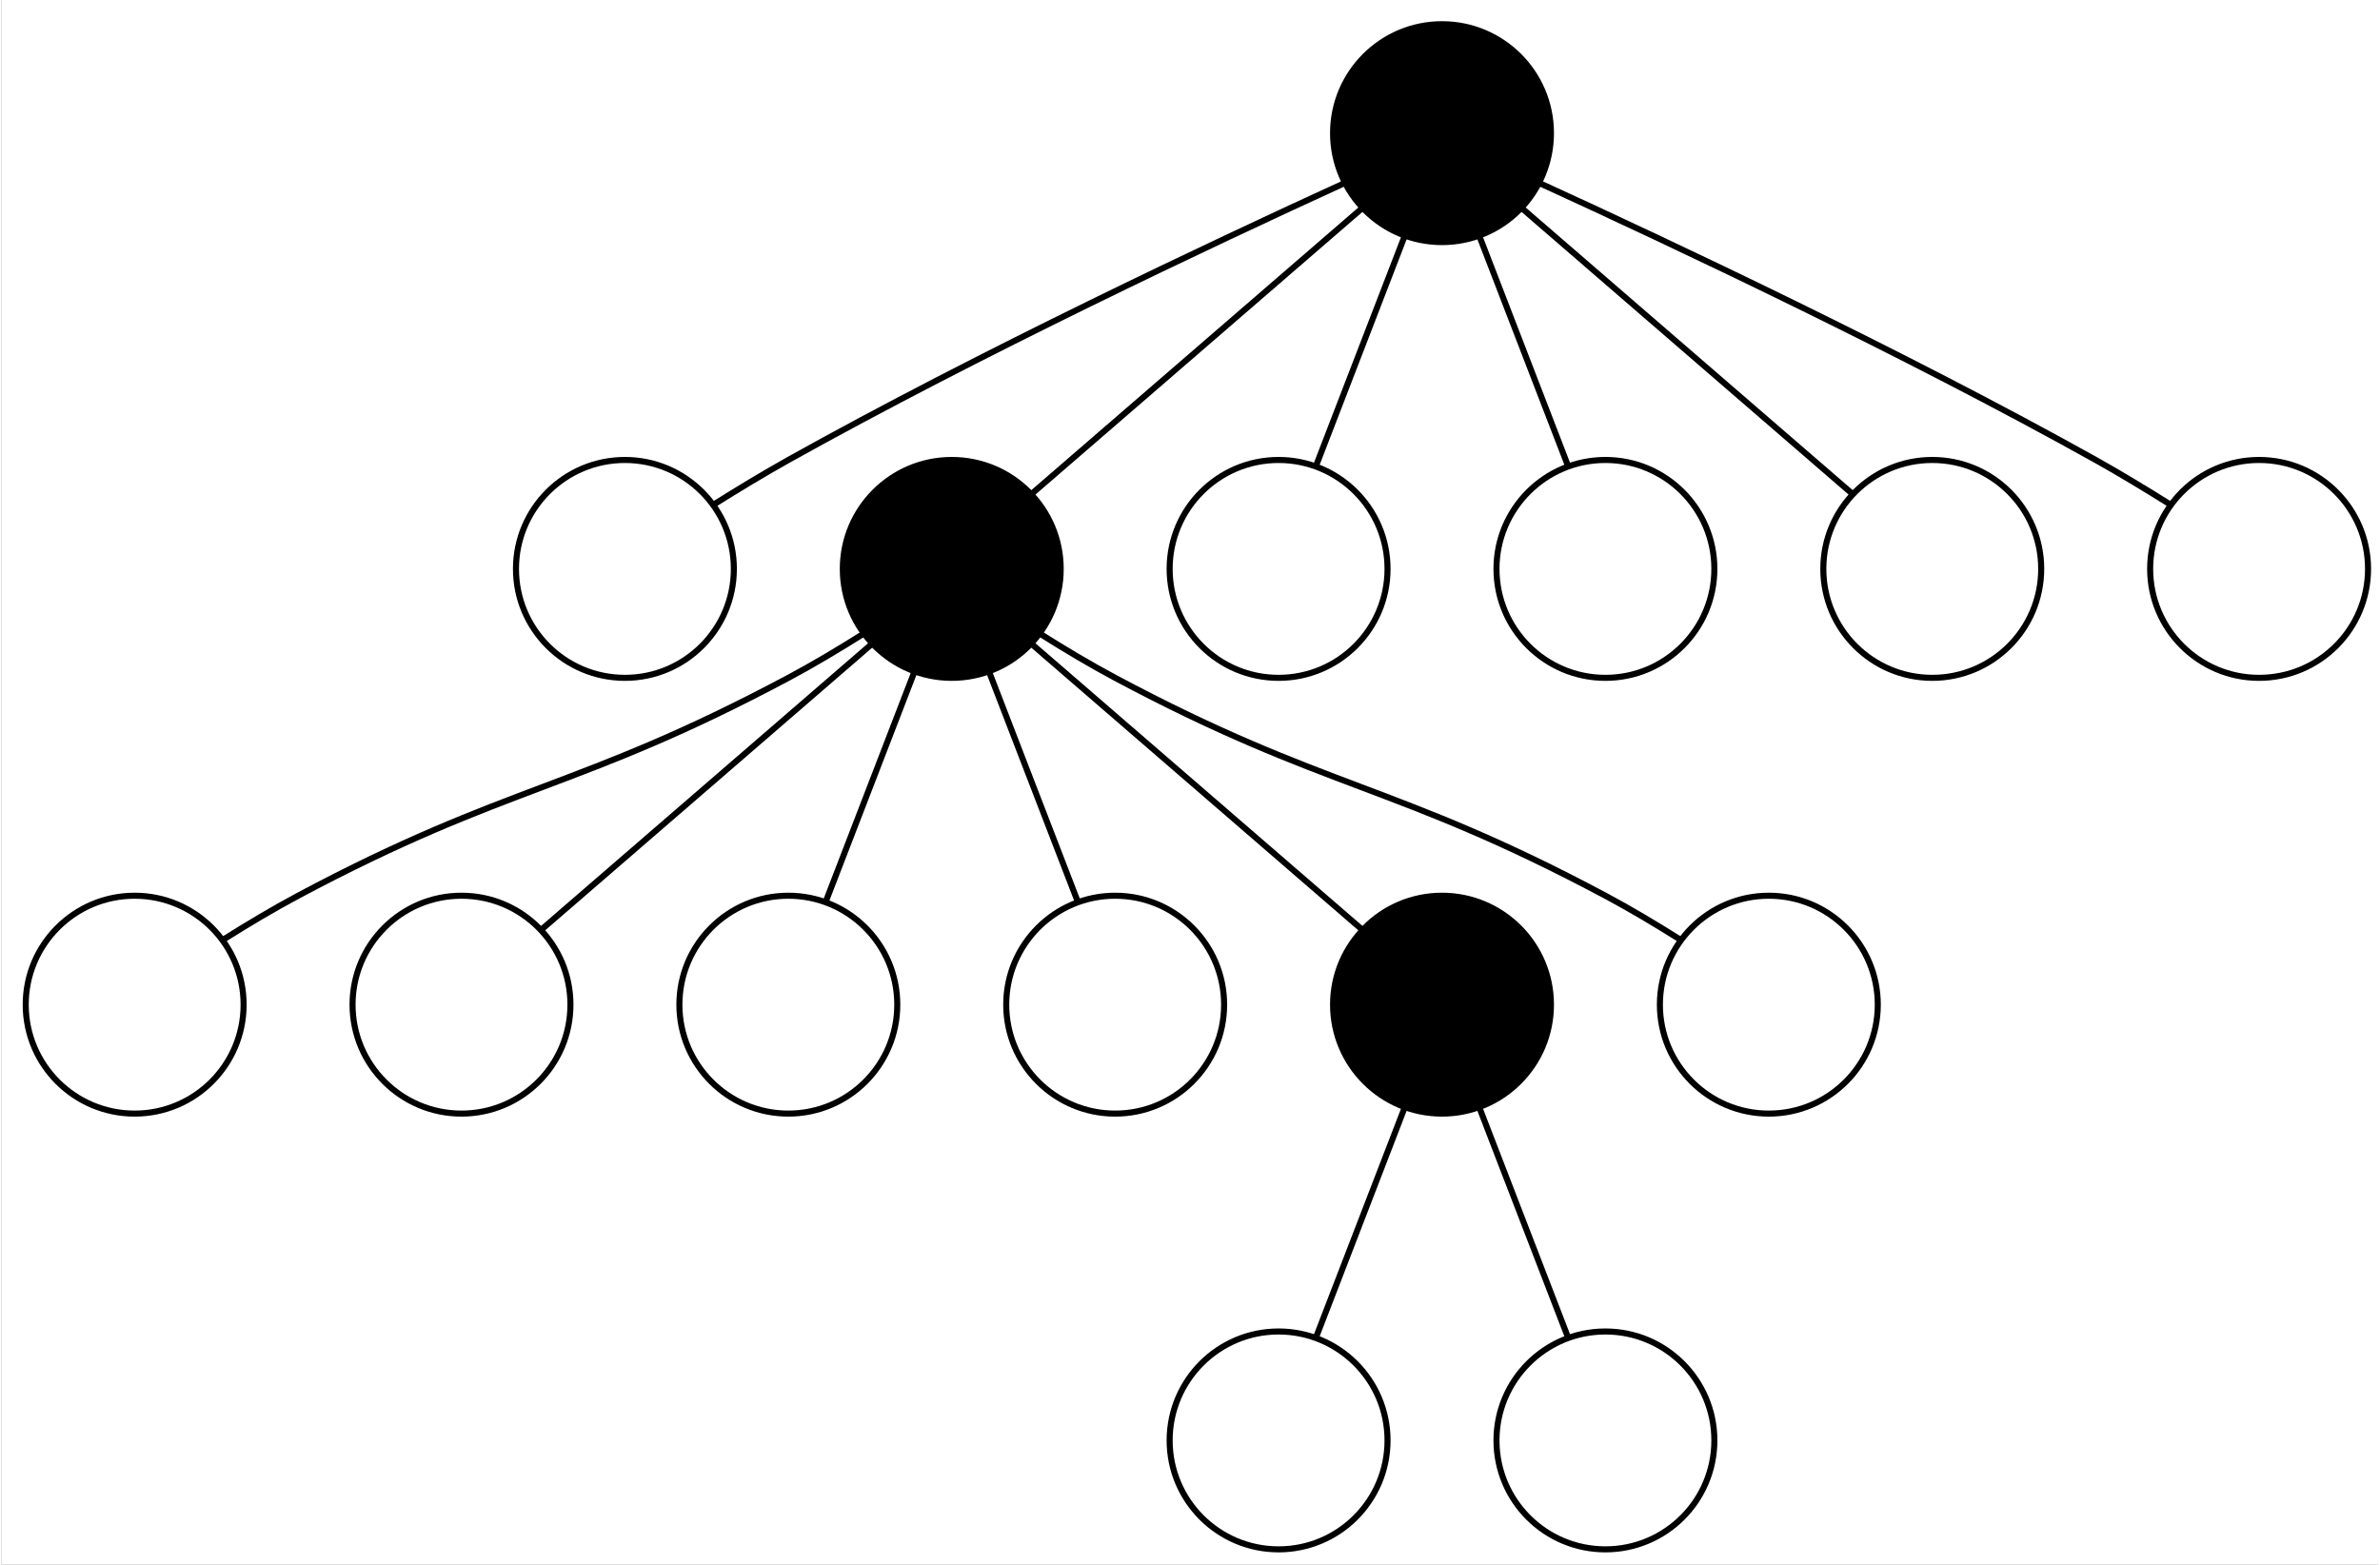 <?xml version="1.0" encoding="UTF-8" standalone="no"?>
<!DOCTYPE svg PUBLIC "-//W3C//DTD SVG 1.1//EN"
 "http://www.w3.org/Graphics/SVG/1.1/DTD/svg11.dtd">
<!-- Generated by graphviz version 2.43.0 (0)
 -->
<!-- Title: %3 Pages: 1 -->
<svg width="216pt" height="142pt"
 viewBox="0.00 0.00 216.00 142.18" xmlns="http://www.w3.org/2000/svg" xmlns:xlink="http://www.w3.org/1999/xlink">
<rect x="0.00" y="0.00" width="216.00" height="142.18" fill="#808080" stroke="none"/>
<g id="graph0" class="graph" transform="scale(0.55 0.55) rotate(0) translate(4 256)">
<title>%3</title>
<polygon fill="white" stroke="transparent" points="-4,4 -4,-256 391,-256 391,4 -4,4"/>
<!-- 0 -->
<g id="node1" class="node">
<title>0</title>
<ellipse fill="black" stroke="black" cx="234" cy="-234" rx="18" ry="18"/>
</g>
<!-- 1 -->
<g id="node2" class="node">
<title>1</title>
<ellipse fill="white" stroke="black" cx="99" cy="-162" rx="18" ry="18"/>
</g>
<!-- 0&#45;&#45;1 -->
<g id="edge1" class="edge">
<title>0&#45;&#45;1</title>
<path fill="none" stroke="black" d="M217.62,-225.62C196.22,-215.83 157.73,-197.71 126,-180 121.94,-177.73 117.63,-175.12 113.68,-172.64"/>
</g>
<!-- 2 -->
<g id="node3" class="node">
<title>2</title>
<ellipse fill="black" stroke="black" cx="153" cy="-162" rx="18" ry="18"/>
</g>
<!-- 0&#45;&#45;2 -->
<g id="edge10" class="edge">
<title>0&#45;&#45;2</title>
<path fill="none" stroke="black" d="M220.62,-221.44C205.53,-208.39 181.12,-187.3 166.13,-174.34"/>
</g>
<!-- 11 -->
<g id="node12" class="node">
<title>11</title>
<ellipse fill="white" stroke="black" cx="207" cy="-162" rx="18" ry="18"/>
</g>
<!-- 0&#45;&#45;11 -->
<g id="edge11" class="edge">
<title>0&#45;&#45;11</title>
<path fill="none" stroke="black" d="M227.74,-216.76C223.38,-205.46 217.58,-190.44 213.23,-179.15"/>
</g>
<!-- 12 -->
<g id="node13" class="node">
<title>12</title>
<ellipse fill="white" stroke="black" cx="261" cy="-162" rx="18" ry="18"/>
</g>
<!-- 0&#45;&#45;12 -->
<g id="edge12" class="edge">
<title>0&#45;&#45;12</title>
<path fill="none" stroke="black" d="M240.26,-216.76C244.62,-205.46 250.42,-190.44 254.77,-179.15"/>
</g>
<!-- 13 -->
<g id="node14" class="node">
<title>13</title>
<ellipse fill="white" stroke="black" cx="315" cy="-162" rx="18" ry="18"/>
</g>
<!-- 0&#45;&#45;13 -->
<g id="edge13" class="edge">
<title>0&#45;&#45;13</title>
<path fill="none" stroke="black" d="M247.38,-221.44C262.47,-208.39 286.88,-187.3 301.87,-174.34"/>
</g>
<!-- 14 -->
<g id="node15" class="node">
<title>14</title>
<ellipse fill="white" stroke="black" cx="369" cy="-162" rx="18" ry="18"/>
</g>
<!-- 0&#45;&#45;14 -->
<g id="edge14" class="edge">
<title>0&#45;&#45;14</title>
<path fill="none" stroke="black" d="M250.38,-225.62C271.78,-215.83 310.27,-197.71 342,-180 346.06,-177.73 350.37,-175.12 354.32,-172.64"/>
</g>
<!-- 3 -->
<g id="node4" class="node">
<title>3</title>
<ellipse fill="white" stroke="black" cx="18" cy="-90" rx="18" ry="18"/>
</g>
<!-- 2&#45;&#45;3 -->
<g id="edge2" class="edge">
<title>2&#45;&#45;3</title>
<path fill="none" stroke="black" d="M138.37,-151.26C134.42,-148.77 130.11,-146.19 126,-144 91.24,-125.46 79.76,-126.54 45,-108 40.89,-105.81 36.58,-103.23 32.63,-100.74"/>
</g>
<!-- 4 -->
<g id="node5" class="node">
<title>4</title>
<ellipse fill="white" stroke="black" cx="72" cy="-90" rx="18" ry="18"/>
</g>
<!-- 2&#45;&#45;4 -->
<g id="edge3" class="edge">
<title>2&#45;&#45;4</title>
<path fill="none" stroke="black" d="M139.62,-149.44C124.53,-136.39 100.12,-115.3 85.13,-102.34"/>
</g>
<!-- 5 -->
<g id="node6" class="node">
<title>5</title>
<ellipse fill="white" stroke="black" cx="126" cy="-90" rx="18" ry="18"/>
</g>
<!-- 2&#45;&#45;5 -->
<g id="edge4" class="edge">
<title>2&#45;&#45;5</title>
<path fill="none" stroke="black" d="M146.74,-144.76C142.38,-133.46 136.58,-118.44 132.23,-107.15"/>
</g>
<!-- 6 -->
<g id="node7" class="node">
<title>6</title>
<ellipse fill="white" stroke="black" cx="180" cy="-90" rx="18" ry="18"/>
</g>
<!-- 2&#45;&#45;6 -->
<g id="edge5" class="edge">
<title>2&#45;&#45;6</title>
<path fill="none" stroke="black" d="M159.26,-144.76C163.62,-133.46 169.42,-118.44 173.77,-107.15"/>
</g>
<!-- 7 -->
<g id="node8" class="node">
<title>7</title>
<ellipse fill="black" stroke="black" cx="234" cy="-90" rx="18" ry="18"/>
</g>
<!-- 2&#45;&#45;7 -->
<g id="edge8" class="edge">
<title>2&#45;&#45;7</title>
<path fill="none" stroke="black" d="M166.38,-149.44C181.47,-136.39 205.88,-115.3 220.87,-102.34"/>
</g>
<!-- 10 -->
<g id="node11" class="node">
<title>10</title>
<ellipse fill="white" stroke="black" cx="288" cy="-90" rx="18" ry="18"/>
</g>
<!-- 2&#45;&#45;10 -->
<g id="edge9" class="edge">
<title>2&#45;&#45;10</title>
<path fill="none" stroke="black" d="M167.63,-151.26C171.58,-148.77 175.89,-146.19 180,-144 214.76,-125.46 226.24,-126.54 261,-108 265.11,-105.81 269.42,-103.23 273.37,-100.74"/>
</g>
<!-- 8 -->
<g id="node9" class="node">
<title>8</title>
<ellipse fill="white" stroke="black" cx="207" cy="-18" rx="18" ry="18"/>
</g>
<!-- 7&#45;&#45;8 -->
<g id="edge6" class="edge">
<title>7&#45;&#45;8</title>
<path fill="none" stroke="black" d="M227.74,-72.76C223.38,-61.46 217.58,-46.44 213.23,-35.15"/>
</g>
<!-- 9 -->
<g id="node10" class="node">
<title>9</title>
<ellipse fill="white" stroke="black" cx="261" cy="-18" rx="18" ry="18"/>
</g>
<!-- 7&#45;&#45;9 -->
<g id="edge7" class="edge">
<title>7&#45;&#45;9</title>
<path fill="none" stroke="black" d="M240.26,-72.76C244.62,-61.46 250.42,-46.44 254.77,-35.15"/>
</g>
</g>
</svg>
